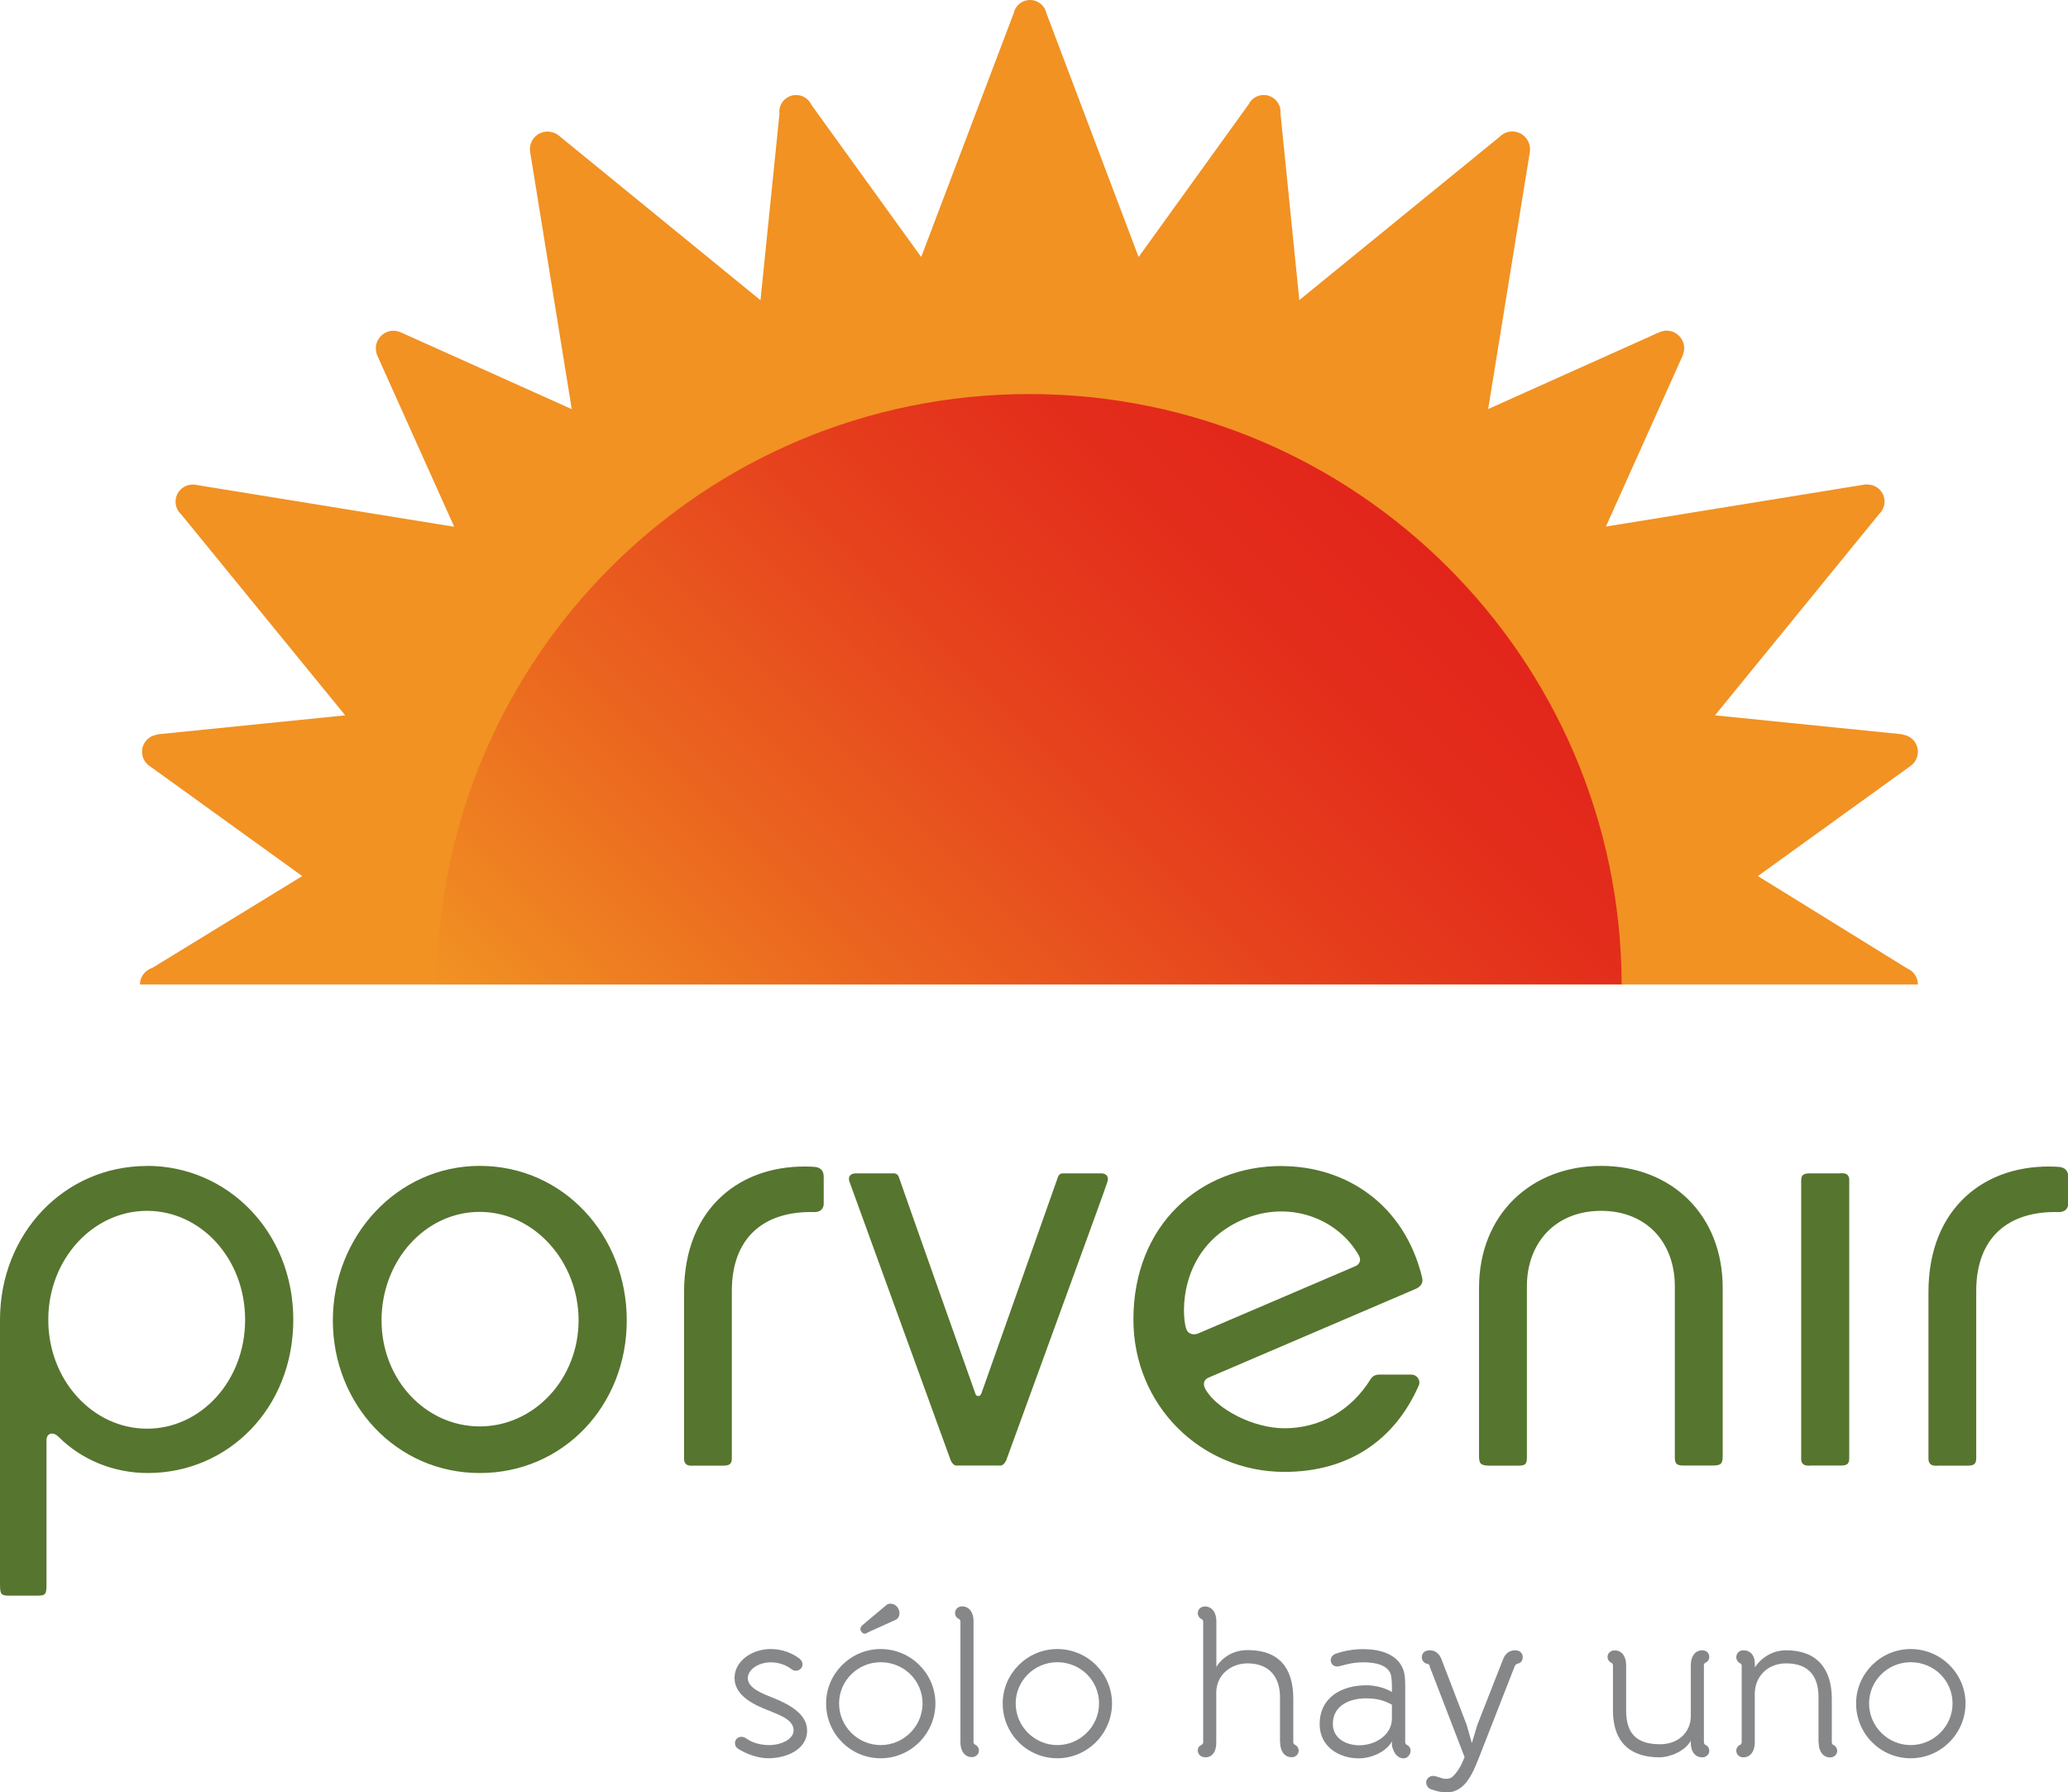 <?xml version="1.0" encoding="UTF-8"?>
<svg id="Capa_2" data-name="Capa 2" xmlns="http://www.w3.org/2000/svg" xmlns:xlink="http://www.w3.org/1999/xlink" viewBox="0 0 199.19 172.6">
  <defs>
    <style>
      .cls-1 {
        fill: url(#linear-gradient);
      }

      .cls-1, .cls-2, .cls-3, .cls-4 {
        stroke-width: 0px;
      }

      .cls-2 {
        fill: #f19223;
        fill-rule: evenodd;
      }

      .cls-3 {
        fill: #868789;
      }

      .cls-4 {
        fill: #56752e;
      }
    </style>
    <linearGradient id="linear-gradient" x1="64.76" y1="117.47" x2="133.53" y2="48.7" gradientUnits="userSpaceOnUse">
      <stop offset="0" stop-color="#f19223"/>
      <stop offset=".3" stop-color="#eb671f"/>
      <stop offset=".6" stop-color="#e6431d"/>
      <stop offset=".84" stop-color="#e32d1b"/>
      <stop offset="1" stop-color="#e2251b"/>
    </linearGradient>
  </defs>
  <g id="Capa_1-2" data-name="Capa 1">
    <g>
      <g>
        <path class="cls-4" d="M106.07,113c.41,0,.78.25.6.8-.69,2.02-.23.68-9.73,26.78,0,0-.2.56-.59.56h-4.22c-.38,0-.58-.56-.58-.56,0,0-9.48-26.07-9.73-26.78-.19-.55.18-.8.61-.8h3.61s.4-.05.54.36c.17.54,7.13,20.19,7.36,20.83.04.16.14.24.23.25.03.02.06,0,.06,0,.02,0,.05.02.06,0,.1-.02.18-.1.24-.25.22-.64,7.18-20.29,7.37-20.83.13-.41.52-.36.52-.36h3.62M14.16,112.28c7.75,0,14.09,6.34,14.09,14.82s-6.23,14.76-14.03,14.76c-3.27,0-6.36-1.28-8.55-3.46-.62-.62-1.19-.31-1.19.27v13.84c0,1.16-.1,1.16-1.17,1.16H1.15c-1.03,0-1.15,0-1.15-1.16v-25.4c0-8.3,6.18-14.82,14.16-14.82M14.16,137.59c5.19,0,9.45-4.6,9.45-10.49s-4.26-10.49-9.45-10.49-9.51,4.64-9.51,10.49,4.32,10.49,9.51,10.49M46.21,112.28c8.04,0,14.16,6.67,14.16,14.88s-6.12,14.7-14.16,14.7-14.15-6.62-14.15-14.7,6.19-14.88,14.15-14.88M46.21,137.37c5.25,0,9.52-4.58,9.52-10.22s-4.26-10.44-9.52-10.44-9.46,4.7-9.46,10.44,4.27,10.22,9.46,10.22M154.22,112.28c-6.72,0-11.76,4.66-11.76,11.76v16.13c0,.74.1.98,1.01.98h2.54c.78,0,1.06,0,1.06-.77v-16.5c0-4.21,2.77-7.27,7.15-7.27s7.1,3.05,7.1,7.27v16.5c0,.64.23.76.9.76h2.66c.99,0,1.05-.22,1.05-1.02v-16.08c0-7.1-4.98-11.76-11.71-11.76M123.43,112.3c6.19,0,11.83,3.65,13.55,10.73.15.57-.2.94-.72,1.14-.02,0-16.54,7.09-19.85,8.5-.44.18-.6.6-.28,1.16,1.13,1.92,4.63,3.72,7.58,3.72,3.45,0,6.45-1.73,8.3-4.72,0,0,.24-.45.8-.45h3.08c.72,0,.92.66.79.99-2.33,5.37-6.84,8.38-12.96,8.38-8.08,0-14.55-6.44-14.55-14.67,0-9.15,6.47-14.79,14.27-14.79M130.56,121.93c.4-.16.57-.58.33-1.01-2.01-3.6-6.94-5.57-11.66-3.25-5.62,2.77-5.45,8.83-4.98,10.28.2.61.79.61,1.13.48.35-.14,14.16-6.06,15.19-6.5M177.17,113h-2.76c-.6,0-.92.06-.92.7v26.79c0,.8.77.65.96.65h2.76c.59,0,.91-.07.91-.7v-26.79c0-.81-.76-.65-.96-.65M198.08,112.36c-6.87-.34-12.33,3.97-12.33,12.06,0,0,0,15.25,0,16.06s.76.67.96.67h2.73c.6,0,.91-.08.91-.71v-16.12c0-5.11,3.06-7.73,7.96-7.59.39,0,.9-.17.9-.83v-2.57c0-.72-.48-.98-1.11-.96M78.24,112.36c-6.88-.34-12.35,3.97-12.35,12.06v16.06c0,.8.75.67.95.67h2.74c.6,0,.91-.08.91-.71v-16.12c0-5.11,3.07-7.73,7.96-7.59.4,0,.89-.17.89-.83v-2.57c0-.72-.46-.98-1.1-.96"/>
        <g>
          <path class="cls-2" d="M184.73,94.8c0-.67-.4-1.25-.98-1.51h0s-.03-.03-.03-.03c-.01,0-.02,0-.03,0l-14.37-8.89,14.67-10.58h.02v-.02c.44-.3.72-.8.72-1.37,0-.84-.63-1.54-1.45-1.65v-.03s-18.09-1.83-18.09-1.83l15.83-19.41c.31-.3.5-.71.5-1.18,0-.9-.74-1.64-1.65-1.64-.04,0-.07,0-.11,0v-.02s-25.08,4.07-25.08,4.07l7.43-16.54v-.02c.06-.19.11-.39.11-.61,0-.94-.76-1.7-1.71-1.7-.18,0-.36.04-.54.1h-.02s-16.61,7.45-16.61,7.45l4-24.66h0c.02-.12.03-.24.03-.36,0-.94-.77-1.71-1.71-1.71-.34,0-.65.1-.92.27h0l-.02.02c-.1.06-.19.14-.27.22l-19.3,15.73-1.81-17.93h-.02c.01-.07.02-.14.02-.2,0-.9-.72-1.62-1.63-1.62-.63,0-1.2.37-1.45.91l-10.59,14.69L100.79,1.27h0c-.16-.73-.8-1.27-1.58-1.27s-1.41.54-1.57,1.27l-8.91,23.48-10.58-14.66h0c-.26-.56-.81-.94-1.46-.94-.9,0-1.63.72-1.63,1.62,0,.09.02.18.03.27h-.02s-1.82,17.87-1.82,17.87l-19.53-15.94c-.28-.18-.61-.3-.98-.3-.94,0-1.7.76-1.7,1.71,0,.14.02.28.05.41h0s3.98,24.61,3.98,24.61l-16.57-7.44h0c-.19-.06-.39-.11-.6-.11-.93,0-1.7.77-1.7,1.7,0,.25.06.48.14.69l7.41,16.49-25.03-4.06h-.01c-.06,0-.1,0-.16,0-.91,0-1.64.74-1.64,1.64,0,.47.19.9.52,1.2l15.82,19.38-18.09,1.83v.03c-.82.09-1.48.79-1.48,1.65,0,.59.31,1.11.77,1.4l14.66,10.57-14.45,8.85c-.08.02-.15.05-.23.09l-.06.02h.03c-.54.27-.92.83-.92,1.48h171.24Z"/>
          <path class="cls-1" d="M42.09,94.8h114.11c-.11-31.42-25.61-56.85-57.06-56.85s-56.94,25.43-57.05,56.85"/>
        </g>
      </g>
      <g>
        <path class="cls-3" d="M74.01,169.33c-.97,0-2.12-.4-2.94-.93-.2-.14-.28-.34-.28-.54,0-.46.54-.81,1.09-.44.58.42,1.37.64,2.2.64,1.23,0,2.36-.6,2.36-1.41,0-1.01-1.25-1.45-2.38-1.91-1.31-.51-3.31-1.37-3.31-3.15,0-1.59,1.64-2.78,3.49-2.78,1.07,0,2.08.38,2.8.95.18.16.26.36.26.54,0,.46-.58.81-1.05.46-.56-.44-1.29-.67-2-.67-1.19,0-2.22.69-2.22,1.53,0,.95,1.41,1.49,2.36,1.86,1.47.59,3.35,1.51,3.35,3.17,0,1.96-2.18,2.68-3.73,2.68Z"/>
        <path class="cls-3" d="M79.57,164.05c0-2.87,2.36-5.24,5.26-5.24s5.27,2.36,5.27,5.24-2.36,5.28-5.27,5.28-5.26-2.36-5.26-5.28ZM80.82,164.05c0,2.22,1.82,4.01,4.01,4.01s4.03-1.79,4.03-4.01-1.81-3.97-4.03-3.97-4.01,1.79-4.01,3.97ZM83.51,157.27c-.08.04-.14.06-.22.06-.22,0-.42-.24-.42-.46.02-.16.1-.28.2-.36l2.3-1.93c.12-.1.26-.14.4-.14.5,0,.87.46.87.93,0,.26-.12.51-.38.63l-2.76,1.25Z"/>
        <path class="cls-3" d="M92.51,167.84v-11.66c0-.2-.14-.26-.14-.26-.24-.1-.38-.34-.38-.58,0-.38.32-.64.67-.64.73,0,1.11.64,1.11,1.39v11.66c0,.2.14.26.14.26.24.1.38.34.38.57,0,.38-.32.64-.67.64-.73,0-1.11-.64-1.11-1.39Z"/>
        <path class="cls-3" d="M96.58,164.05c0-2.87,2.36-5.24,5.26-5.24s5.27,2.36,5.27,5.24-2.36,5.28-5.27,5.28-5.26-2.36-5.26-5.28ZM97.83,164.05c0,2.22,1.83,4.01,4.01,4.01s4.02-1.79,4.02-4.01-1.8-3.97-4.02-3.97-4.01,1.79-4.01,3.97Z"/>
        <path class="cls-3" d="M123.29,167.84v-4.4c0-1.88-.99-3.25-3.13-3.25-1.53,0-3.01,1.05-3.01,2.84v4.82c0,.71-.28,1.35-1.01,1.39-.54,0-.75-.34-.77-.64,0-.32.16-.47.38-.57,0,0,.14-.06.14-.26v-11.58c0-.2-.14-.26-.14-.26-.24-.1-.38-.34-.38-.58,0-.38.32-.64.68-.64.73,0,1.11.64,1.11,1.39v4.44c.12-.24,1.03-1.63,3.01-1.63,3.04,0,4.4,1.73,4.4,4.68v4.17c0,.2.14.26.14.26.24.1.38.34.38.57,0,.38-.32.64-.67.64-.73,0-1.11-.64-1.11-1.39Z"/>
        <path class="cls-3" d="M134.11,168.3c-.04-.16-.04-.39-.04-.59-.56,1.01-2,1.63-3.17,1.63-1.96,0-3.79-1.15-3.79-3.29,0-2.58,2.1-3.75,4.52-3.75.85,0,1.81.26,2.44.65v-.56c0-.45-.06-1.01-.12-1.17-.32-.87-1.45-1.13-2.6-1.13-.87,0-1.49.14-2.28.36-.08.02-.2.04-.28.04-.36,0-.61-.26-.61-.61,0-.26.18-.5.44-.6.73-.28,1.71-.46,2.66-.46,1.65,0,3.29.46,3.87,1.94.18.46.2,1.03.2,1.59v5.42c0,.2.14.26.14.26.24.1.38.34.38.57,0,.38-.32.74-.67.74-.57,0-.93-.5-1.07-1.03ZM134.07,164.17c-.89-.49-1.63-.61-2.5-.61-1.61,0-3.19.71-3.19,2.46,0,1.41,1.29,2.06,2.56,2.06,1.47,0,3.13-.95,3.13-2.58v-1.33Z"/>
        <path class="cls-3" d="M137.73,160.47c-.04-.14-.14-.22-.28-.24-.3-.06-.5-.32-.5-.63,0-.46.36-.67.77-.67.54,0,.93.36,1.11.83l2.44,6.35.49,1.73h.02l.51-1.71,2.5-6.37c.2-.5.59-.83,1.15-.83.4,0,.73.24.73.66,0,.32-.18.57-.49.63-.12.02-.22.12-.28.24l-3.47,8.87c-.4.99-.87,2.22-1.78,2.87-.42.3-.87.42-1.33.42-.51,0-1.03-.14-1.53-.32-.24-.1-.42-.38-.42-.64,0-.36.32-.63.65-.63.4,0,.81.28,1.25.28.22,0,.44-.04.61-.18,0,0,.62-.5,1.07-1.63.04-.08.08-.18.12-.28l-3.37-8.75Z"/>
        <path class="cls-3" d="M162.85,167.65c-.57,1.05-2.1,1.59-2.99,1.59-2.96,0-4.5-1.57-4.5-4.52v-4.32c0-.2-.14-.26-.14-.26-.24-.1-.38-.34-.38-.57,0-.38.32-.63.68-.63.73,0,1.11.63,1.11,1.39v4.4c0,2.24,1.03,3.25,3.27,3.25,1.69,0,2.96-1.09,2.96-2.74v-4.92c0-.75.38-1.39,1.11-1.39.36,0,.67.26.67.63,0,.24-.14.48-.38.57,0,0-.14.06-.14.26v7.38c0,.2.14.26.14.26.24.1.38.34.38.57,0,.38-.32.64-.67.64-.87,0-1.17-.83-1.11-1.59Z"/>
        <path class="cls-3" d="M175.16,167.84v-4.4c0-1.88-.83-3.25-3.13-3.25-1.71,0-3.01,1.21-3.01,2.96v4.7c0,.75-.38,1.39-1.11,1.39-.36,0-.67-.26-.67-.64,0-.24.14-.47.38-.57,0,0,.14-.06.14-.26v-7.34c0-.2-.14-.24-.14-.24-.24-.1-.38-.36-.38-.59,0-.38.3-.67.66-.67.69,0,1.13.48,1.13,1.29v.36c.1-.18,1.09-1.65,3.01-1.65,2.92,0,4.4,1.73,4.4,4.68v4.17c0,.2.14.26.14.26.24.1.38.34.38.57,0,.38-.32.64-.67.64-.73,0-1.11-.64-1.11-1.39Z"/>
        <path class="cls-3" d="M178.78,164.05c0-2.87,2.36-5.24,5.26-5.24s5.28,2.36,5.28,5.24-2.36,5.28-5.28,5.28-5.26-2.36-5.26-5.28ZM180.03,164.05c0,2.22,1.82,4.01,4.01,4.01s4.03-1.79,4.03-4.01-1.8-3.97-4.03-3.97-4.01,1.79-4.01,3.97Z"/>
      </g>
    </g>
  </g>
</svg>
